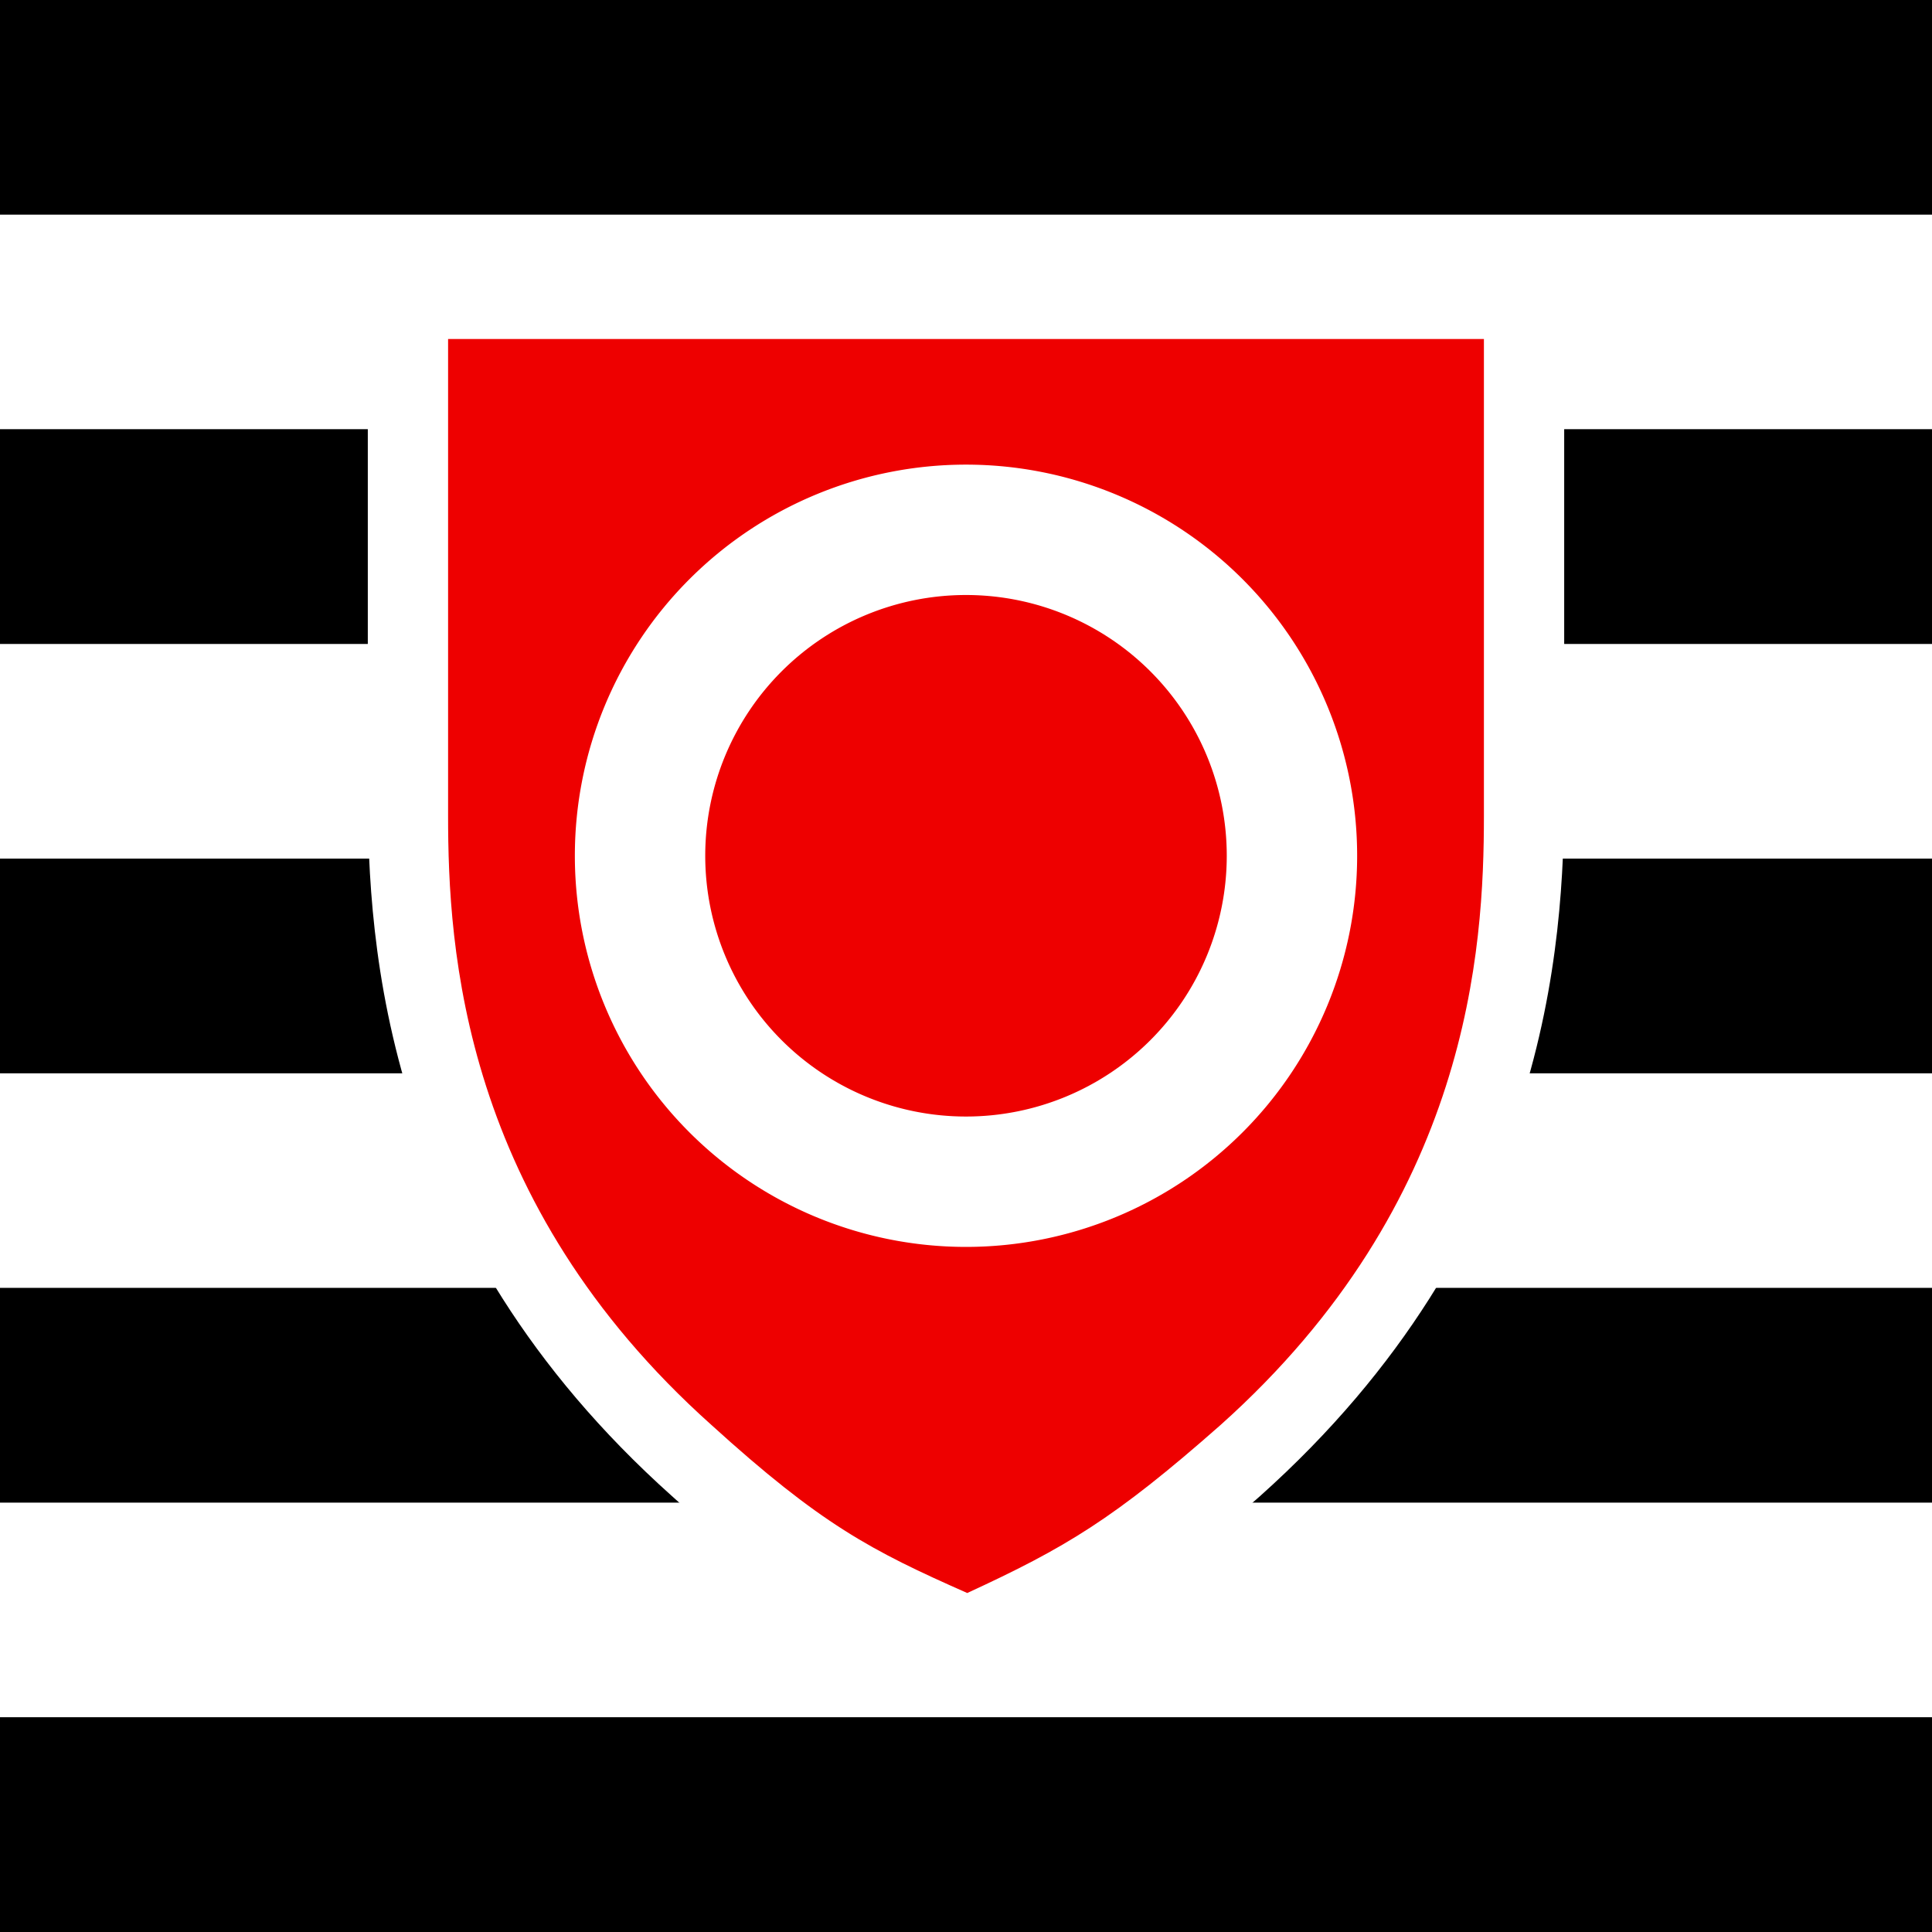 <?xml version="1.0"?>
<svg xmlns="http://www.w3.org/2000/svg" xmlns:xlink="http://www.w3.org/1999/xlink" version="1.1" width="360" height="360" viewBox="0 0 360 360">
<rect x="0" y="0" width="360" height="360" fill="#333333" stroke="none"/>
<!-- Generated by Kreative Vexillo v1.0 -->
<style>
.black{fill:rgb(0,0,0);}
.red{fill:rgb(238,0,0);}
.white{fill:rgb(255,255,255);}
</style>
<defs>
<path id="disc" d="M 0.5 0.0 A 0.5 0.5 0.0 0 0 -0.5 0.0 A 0.5 0.5 0.0 0 0 0.5 0.0 Z"/>
<path id="shield" d="M 0.413 -0.12 V -0.5 H -0.413 V -0.12 C -0.413 -0.014 -0.402 0.188 -0.203 0.366 C -0.116 0.445 -0.076 0.466 0.001 0.5 C 0.079 0.464 0.118 0.441 0.203 0.366 C 0.402 0.188 0.413 -0.014 0.413 -0.12 Z"/>
</defs>
<g>
<g>
<rect x="0" y="0" width="360" height="40" class="black"/>
<rect x="0" y="40" width="360" height="40" class="white"/>
<rect x="0" y="80" width="360" height="40" class="black"/>
<rect x="0" y="120" width="360" height="40" class="white"/>
<rect x="0" y="160" width="360" height="40" class="black"/>
<rect x="0" y="200" width="360" height="40" class="white"/>
<rect x="0" y="240" width="360" height="40" class="black"/>
<rect x="0" y="280" width="360" height="40" class="white"/>
<rect x="0" y="320" width="360" height="40" class="black"/>
</g>
<use xlink:href="#shield" transform="translate(180 180) scale(269.89 269.89) rotate(0)" class="white"/>
<use xlink:href="#shield" transform="translate(180 180) scale(233.669 233.669) rotate(0)" class="red"/>
<use xlink:href="#disc" transform="translate(180 159.46) scale(145.767 145.767) rotate(0)" class="white"/>
<use xlink:href="#disc" transform="translate(180 159.46) scale(97.178 97.178) rotate(0)" class="red"/>
</g>
</svg>
